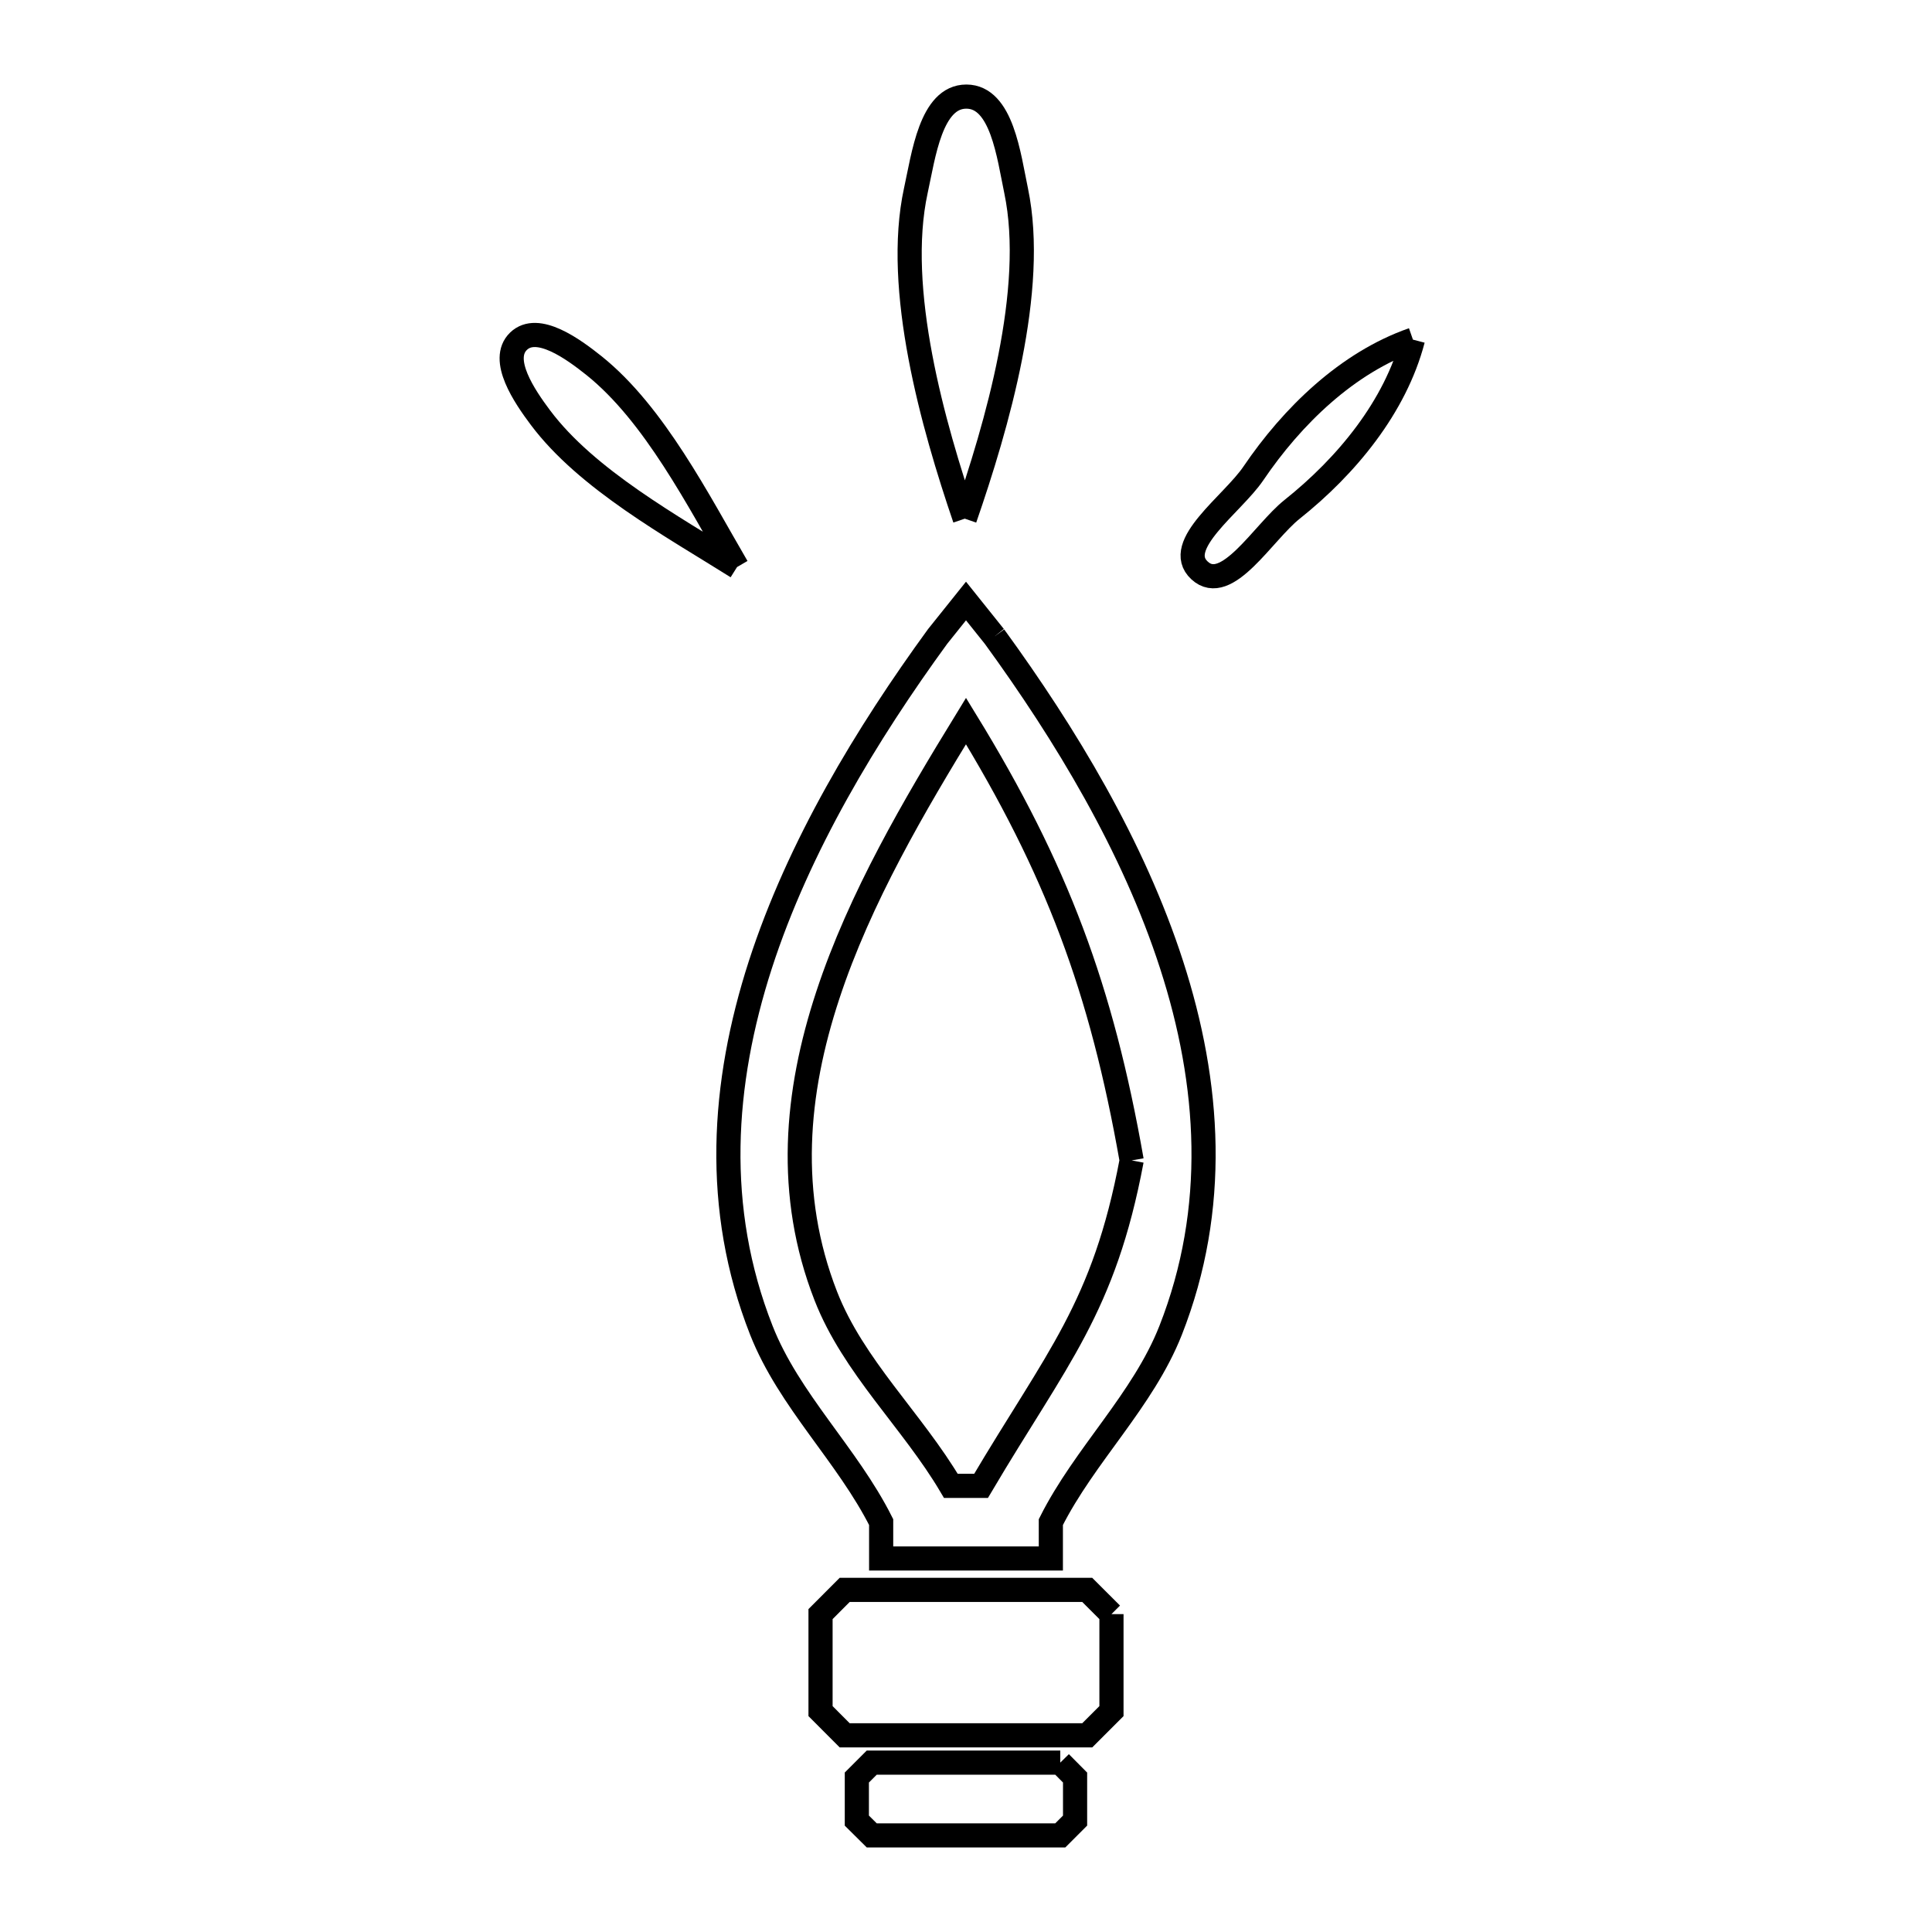 <svg xmlns="http://www.w3.org/2000/svg" viewBox="0.0 0.0 24.0 24.0" height="200px" width="200px"><path fill="none" stroke="black" stroke-width=".3" stroke-opacity="1.0"  filling="0" d="M17.552 4.219 L17.552 4.219 C17.334 5.054 16.726 5.79 16.05 6.328 C15.691 6.614 15.238 7.399 14.901 7.086 C14.564 6.774 15.312 6.262 15.569 5.882 C16.053 5.168 16.738 4.503 17.552 4.219 L17.552 4.219"></path>
<path fill="none" stroke="black" stroke-width=".3" stroke-opacity="1.0"  filling="0" d="M11.985 6.443 L11.985 6.443 C11.591 5.287 11.11 3.592 11.377 2.367 C11.472 1.936 11.563 1.199 12.005 1.2 C12.446 1.201 12.532 1.939 12.623 2.371 C12.879 3.597 12.384 5.289 11.985 6.443 L11.985 6.443"></path>
<path fill="none" stroke="black" stroke-width=".3" stroke-opacity="1.0"  filling="0" d="M9.156 7.044 L9.156 7.044 C8.356 6.541 7.289 5.957 6.713 5.187 C6.516 4.924 6.205 4.468 6.441 4.239 C6.677 4.011 7.122 4.337 7.379 4.542 C8.131 5.144 8.679 6.227 9.156 7.044 L9.156 7.044"></path>
<path fill="none" stroke="black" stroke-width=".3" stroke-opacity="1.0"  filling="0" d="M12.353 7.907 L12.353 7.907 C13.232 9.115 14.078 10.511 14.554 11.985 C15.031 13.459 15.138 15.01 14.542 16.526 C14.199 17.397 13.474 18.072 13.054 18.908 L13.054 19.36 L10.946 19.36 L10.946 18.908 C10.526 18.072 9.801 17.397 9.458 16.526 C8.861 15.01 8.969 13.459 9.445 11.985 C9.922 10.511 10.768 9.114 11.647 7.907 L12 7.466 L12.353 7.907"></path>
<path fill="none" stroke="black" stroke-width=".3" stroke-opacity="1.0"  filling="0" d="M14.058 14.415 L14.058 14.415 C13.713 16.25 13.13 16.863 12.187 18.458 L11.812 18.458 C11.333 17.647 10.6 16.976 10.258 16.098 C9.767 14.839 9.884 13.574 10.283 12.364 C10.681 11.154 11.362 9.998 12 8.957 L12 8.957 C13.128 10.797 13.682 12.279 14.058 14.415 L14.058 14.415"></path>
<path fill="none" stroke="black" stroke-width=".3" stroke-opacity="1.0"  filling="0" d="M13.807 20.051 L13.807 21.256 C13.707 21.356 13.606 21.457 13.506 21.557 L10.493 21.557 C10.393 21.457 10.293 21.356 10.193 21.256 L10.193 20.051 C10.293 19.951 10.393 19.85 10.493 19.75 L13.506 19.75 C13.607 19.85 13.707 19.951 13.807 20.051 L13.807 20.051"></path>
<path fill="none" stroke="black" stroke-width=".3" stroke-opacity="1.0"  filling="0" d="M13.171 21.896 L13.171 21.896 C13.232 21.958 13.294 22.019 13.355 22.081 L13.355 22.616 C13.294 22.677 13.232 22.739 13.171 22.8 L10.829 22.8 C10.767 22.739 10.706 22.677 10.644 22.616 L10.644 22.081 C10.706 22.019 10.767 21.958 10.829 21.896 L13.171 21.896"></path></svg>